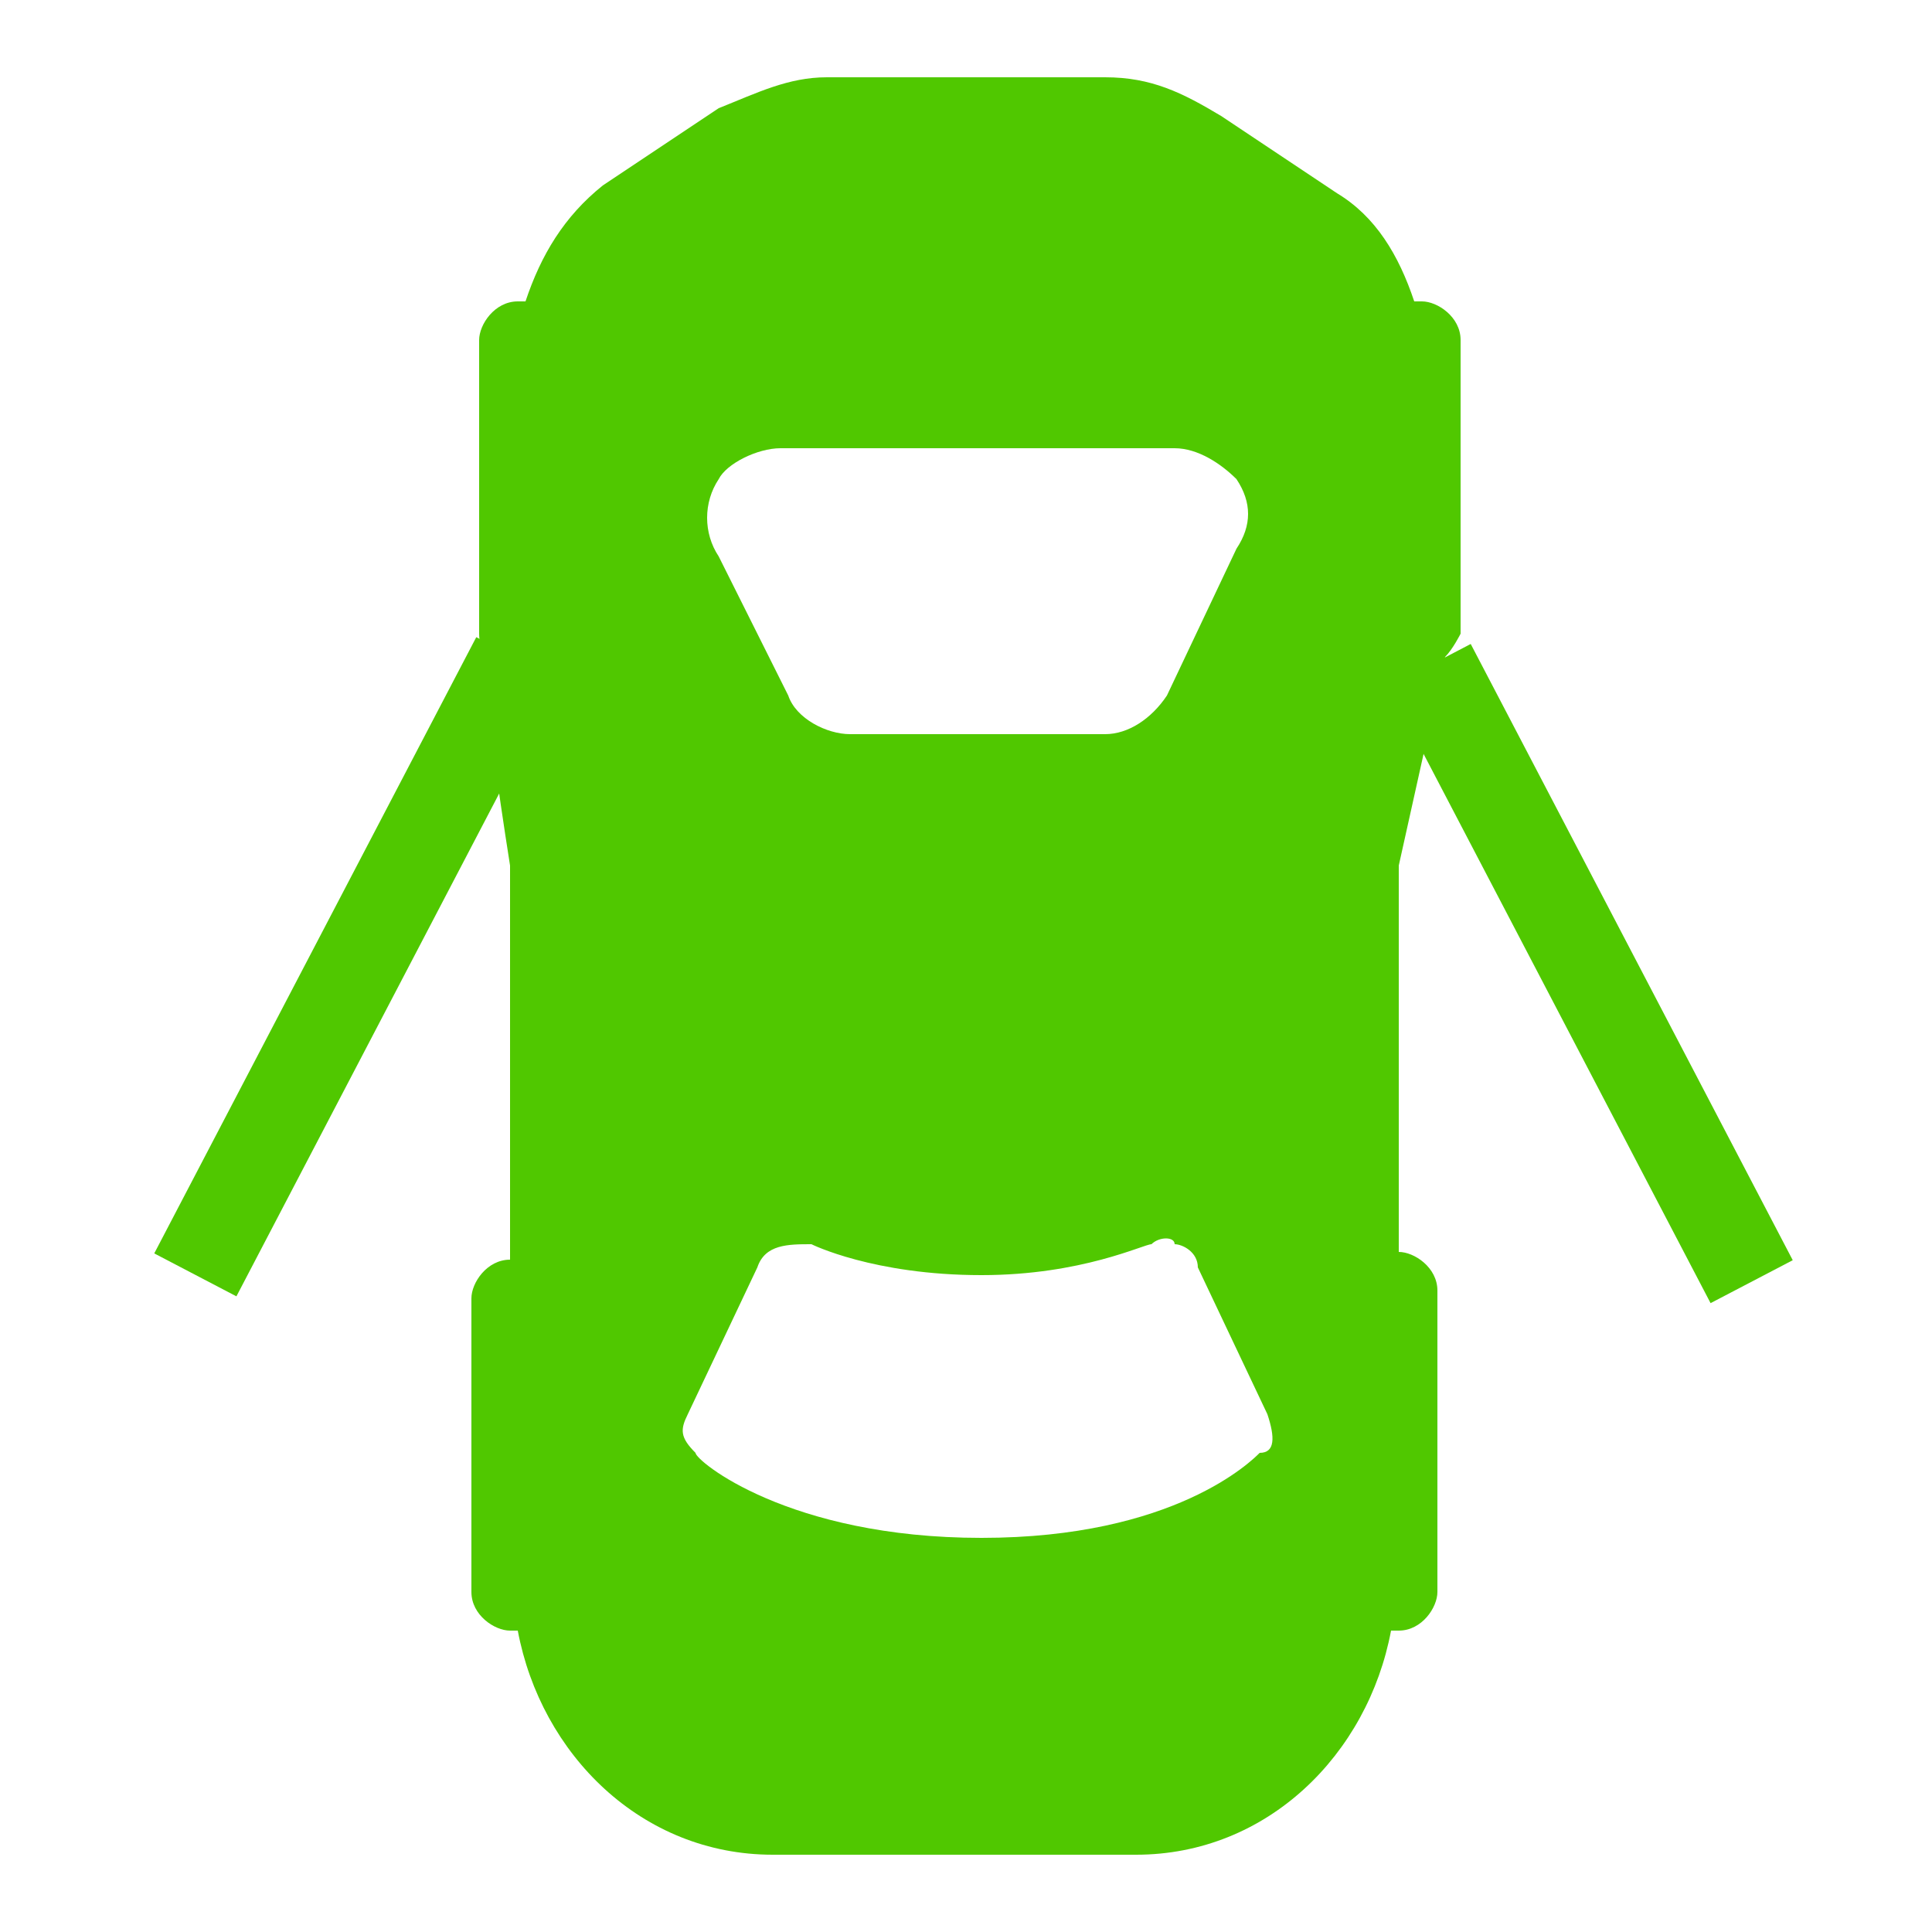 <?xml version="1.0" encoding="utf-8"?>
<!-- Generator: Adobe Illustrator 22.1.0, SVG Export Plug-In . SVG Version: 6.00 Build 0)  -->
<svg version="1.1" id="Layer_1" xmlns="http://www.w3.org/2000/svg" xmlns:xlink="http://www.w3.org/1999/xlink" x="0px" y="0px"
	 viewBox="0 0 25 25" style="enable-background:new 0 0 25 25;" xml:space="preserve">
<style type="text/css">
	.st0{fill:#50C800;}
</style>
<g>
	<path class="st0" d="M18.7,8.5L18.7,8.5c0.1-0.1,0.2-0.3,0.2-0.3V4.4c0-0.3-0.3-0.5-0.5-0.5h-0.1c-0.2-0.6-0.5-1.1-1-1.4l-1.5-1
		C15.3,1.2,14.9,1,14.3,1h-3.6c-0.5,0-0.9,0.2-1.4,0.4l-1.5,1C7.3,2.8,7,3.3,6.8,3.9H6.7c-0.3,0-0.5,0.3-0.5,0.5v3.8
		c0,0.2,0.1,0.3,0.2,0.3L6.3,8.6c-0.1,0.1,0.3,2.6,0.3,2.6v4.6v0.5c-0.3,0-0.5,0.3-0.5,0.5v3.8c0,0.3,0.3,0.5,0.5,0.5h0.1
		C7,22.7,8.3,24,10,24h4.7c1.7,0,3-1.3,3.3-2.9h0.1c0.3,0,0.5-0.3,0.5-0.5v-3.9c0-0.3-0.3-0.5-0.5-0.5v-0.5v-4.5L18.7,8.5z M9.3,6.2
		C9.4,6,9.8,5.8,10.1,5.8h5.1c0.3,0,0.6,0.2,0.8,0.4c0.2,0.3,0.2,0.6,0,0.9L15.1,9c-0.2,0.3-0.5,0.5-0.8,0.5H11
		c-0.3,0-0.7-0.2-0.8-0.5L9.3,7.2C9.1,6.9,9.1,6.5,9.3,6.2z M16.3,18.8c-0.1,0.1-1.1,1.1-3.6,1.1S9,18.9,9,18.8
		c-0.2-0.2-0.2-0.3-0.1-0.5l0.9-1.9c0.1-0.3,0.4-0.3,0.7-0.3c0,0,0.8,0.4,2.2,0.4c1.3,0,2.1-0.4,2.2-0.4c0.1-0.1,0.3-0.1,0.3,0
		c0.1,0,0.3,0.1,0.3,0.3l0.9,1.9C16.5,18.6,16.5,18.8,16.3,18.8z"/>
	<rect x="4" y="8" transform="matrix(0.886 0.463 -0.463 0.886 6.323 -0.695)" class="st0" width="1.2" height="9"/>
	<rect x="20" y="8" transform="matrix(-0.886 0.463 -0.463 -0.886 44.622 14.135)" class="st0" width="1.2" height="9"/>
</g>
</svg>
